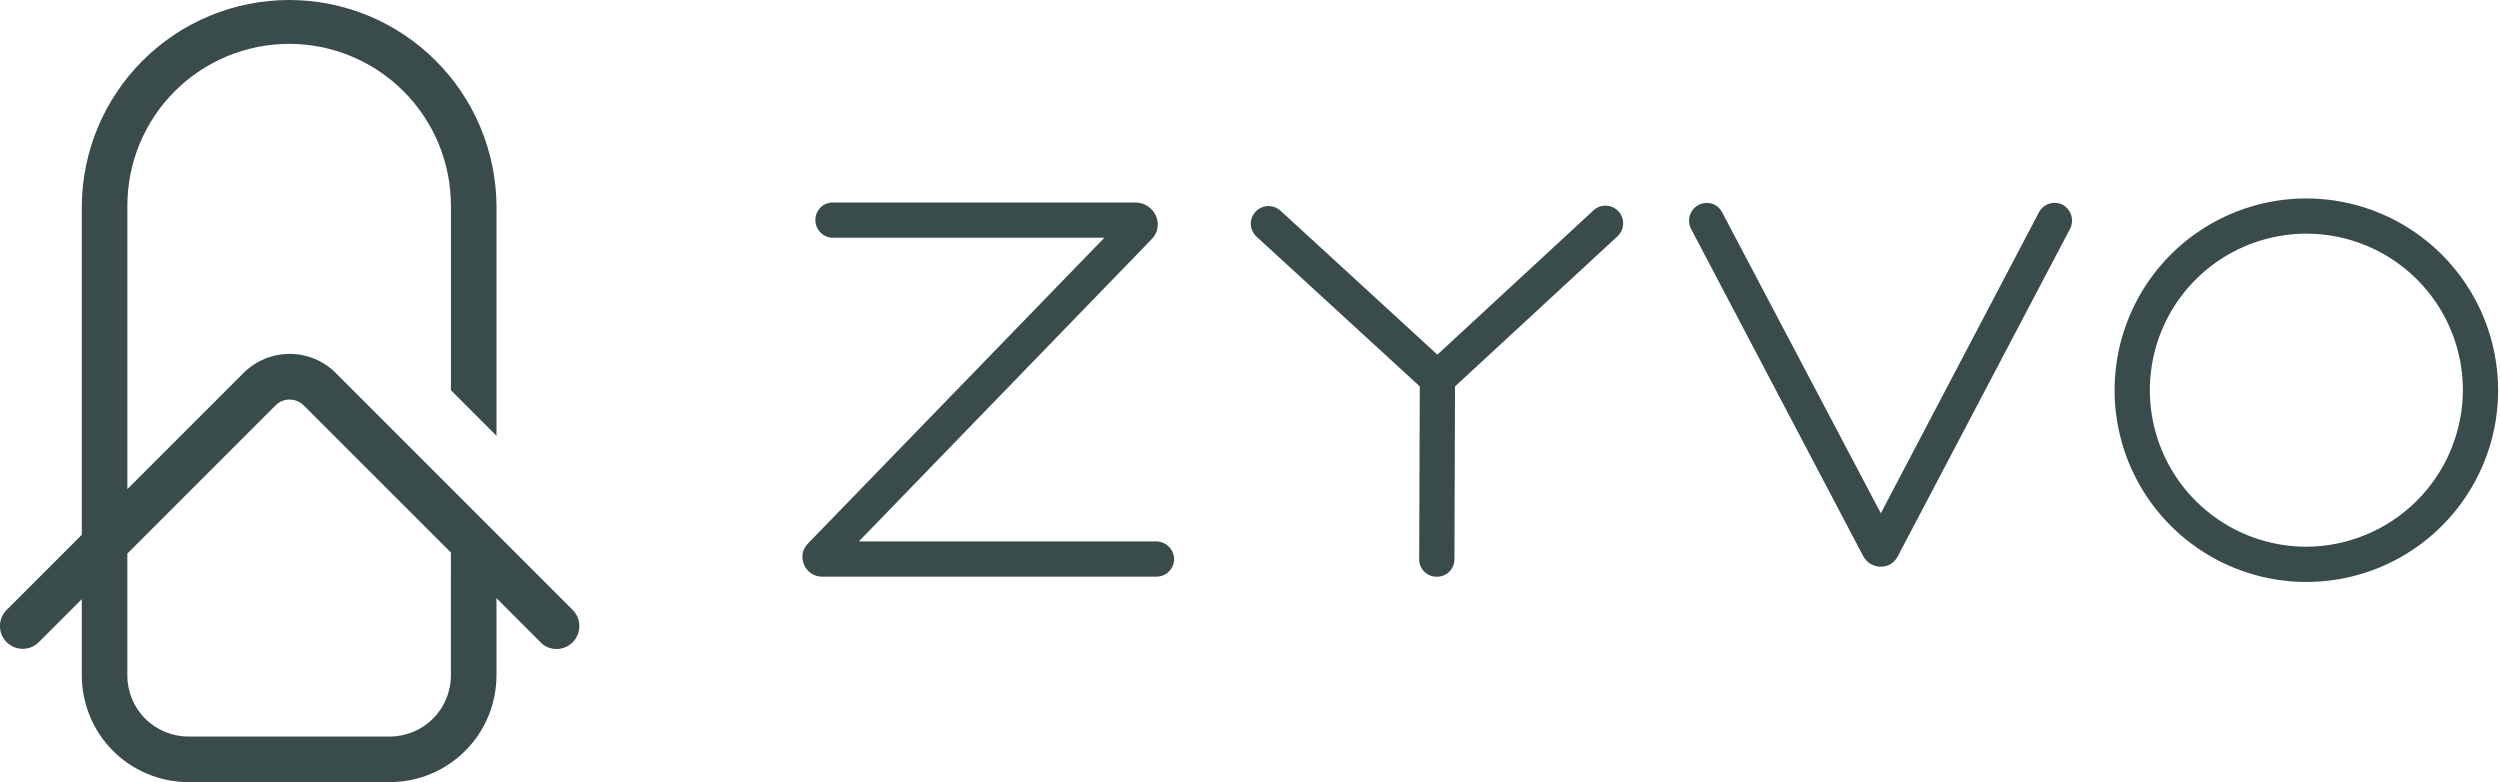 <svg width="179" height="56" viewBox="0 0 179 56" fill="none" xmlns="http://www.w3.org/2000/svg">
<path d="M82.815 38.765H61.494L82.437 17.149C82.658 16.937 82.809 16.662 82.869 16.361C82.929 16.06 82.896 15.748 82.773 15.467C82.648 15.18 82.442 14.936 82.181 14.764C81.92 14.593 81.614 14.501 81.301 14.5H59.643C59.476 14.497 59.311 14.528 59.156 14.59C59.002 14.652 58.861 14.745 58.744 14.863C58.626 14.981 58.533 15.121 58.471 15.276C58.408 15.43 58.378 15.596 58.381 15.762C58.382 16.097 58.515 16.417 58.752 16.654C58.988 16.89 59.309 17.023 59.643 17.024H79.072L57.872 38.892C57.665 39.087 57.526 39.343 57.473 39.623C57.42 39.902 57.457 40.191 57.578 40.448C57.687 40.701 57.869 40.916 58.1 41.066C58.332 41.216 58.602 41.293 58.878 41.289H82.807C83.141 41.288 83.462 41.155 83.698 40.919C83.935 40.682 84.068 40.362 84.069 40.027C84.061 39.695 83.925 39.379 83.69 39.144C83.456 38.909 83.139 38.773 82.807 38.765H82.815Z" fill="#3A4B4C"/>
<path d="M114.061 15.091L102.917 25.392L91.689 15.091C91.565 14.977 91.42 14.889 91.261 14.831C91.103 14.774 90.935 14.748 90.767 14.756C90.599 14.764 90.434 14.805 90.282 14.877C90.129 14.949 89.993 15.05 89.881 15.175C89.659 15.422 89.544 15.745 89.56 16.076C89.576 16.406 89.721 16.717 89.965 16.942L101.656 27.666L101.614 40.029C101.61 40.196 101.641 40.362 101.703 40.516C101.766 40.671 101.858 40.811 101.976 40.929C102.094 41.047 102.234 41.139 102.389 41.202C102.543 41.264 102.709 41.295 102.876 41.291C103.042 41.295 103.208 41.264 103.362 41.202C103.517 41.139 103.657 41.047 103.775 40.929C103.893 40.811 103.986 40.671 104.048 40.516C104.11 40.362 104.141 40.196 104.138 40.029L104.18 27.666L115.787 16.942C115.914 16.83 116.018 16.694 116.092 16.541C116.166 16.389 116.208 16.223 116.217 16.054C116.225 15.885 116.2 15.715 116.142 15.556C116.084 15.397 115.994 15.251 115.879 15.127C115.763 15.003 115.624 14.904 115.469 14.835C115.315 14.765 115.148 14.728 114.978 14.725C114.809 14.722 114.641 14.752 114.483 14.815C114.326 14.878 114.183 14.972 114.063 15.091H114.061Z" fill="#3A4B4C"/>
<path d="M147.704 14.671C147.555 14.592 147.392 14.544 147.224 14.528C147.057 14.513 146.888 14.532 146.727 14.583C146.567 14.634 146.418 14.716 146.29 14.825C146.161 14.934 146.056 15.068 145.98 15.218L134.667 36.75L123.312 15.218C123.239 15.07 123.138 14.938 123.013 14.829C122.889 14.721 122.743 14.639 122.587 14.588C122.43 14.537 122.264 14.518 122.1 14.533C121.936 14.547 121.776 14.594 121.63 14.671C121.48 14.747 121.346 14.852 121.237 14.981C121.128 15.109 121.046 15.258 120.995 15.418C120.944 15.579 120.926 15.748 120.941 15.915C120.956 16.083 121.004 16.246 121.083 16.395L133.405 39.819C133.526 40.048 133.708 40.24 133.93 40.374C134.153 40.507 134.407 40.577 134.667 40.576C134.921 40.576 135.17 40.506 135.385 40.372C135.601 40.238 135.775 40.047 135.887 39.819L148.209 16.395C148.365 16.098 148.4 15.752 148.306 15.43C148.212 15.109 147.996 14.836 147.704 14.671Z" fill="#3A4B4C"/>
<path fill-rule="evenodd" clip-rule="evenodd" d="M178.866 27.959C178.862 30.673 178.054 33.325 176.543 35.58C175.033 37.835 172.888 39.591 170.38 40.628C167.872 41.664 165.113 41.935 162.451 41.404C159.789 40.873 157.345 39.566 155.426 37.647C153.507 35.728 152.199 33.283 151.669 30.621C151.139 27.96 151.409 25.201 152.446 22.692C153.483 20.184 155.239 18.04 157.494 16.529C159.749 15.019 162.401 14.211 165.115 14.207C166.921 14.207 168.71 14.562 170.378 15.253C172.047 15.944 173.563 16.957 174.84 18.234C176.117 19.511 177.13 21.027 177.821 22.696C178.511 24.365 178.867 26.153 178.866 27.959ZM176.343 27.959C176.347 25.742 175.694 23.575 174.466 21.729C173.238 19.884 171.491 18.444 169.444 17.592C167.398 16.74 165.145 16.514 162.971 16.942C160.796 17.371 158.797 18.434 157.227 19.999C155.656 21.563 154.585 23.558 154.149 25.731C153.712 27.904 153.93 30.158 154.774 32.207C155.619 34.257 157.052 36.01 158.893 37.245C160.733 38.48 162.899 39.141 165.115 39.145C168.084 39.139 170.93 37.959 173.033 35.864C175.136 33.769 176.326 30.927 176.343 27.959Z" fill="#3A4B4C"/>
<path fill-rule="evenodd" clip-rule="evenodd" d="M39.836 46.466C39.622 46.468 39.41 46.425 39.214 46.341C39.017 46.257 38.84 46.133 38.694 45.977L35.548 42.831V48.378C35.542 50.401 34.734 52.34 33.301 53.768C31.868 55.197 29.927 55.999 27.904 55.999H13.478C11.458 55.994 9.522 55.19 8.094 53.762C6.666 52.334 5.862 50.398 5.857 48.378V42.901L2.781 45.977C2.475 46.283 2.06 46.455 1.627 46.455C1.195 46.455 0.78 46.283 0.474 45.977C0.168 45.671 -0.004 45.256 -0.004 44.824C-0.004 44.391 0.168 43.976 0.474 43.67L5.858 38.286V14.724C5.89 10.808 7.468 7.063 10.249 4.305C13.029 1.547 16.787 0 20.703 0C24.62 0 28.377 1.547 31.158 4.305C33.938 7.063 35.517 10.808 35.549 14.724V31.201L32.286 27.938V14.724C32.286 11.652 31.066 8.706 28.893 6.534C26.721 4.362 23.775 3.141 20.703 3.141C17.631 3.141 14.685 4.362 12.512 6.534C10.34 8.706 9.12 11.652 9.12 14.724V35.024L17.44 26.704C18.316 25.83 19.502 25.338 20.74 25.338C21.977 25.338 23.164 25.83 24.04 26.704L41.006 43.671C41.234 43.901 41.389 44.194 41.452 44.512C41.514 44.83 41.481 45.16 41.356 45.459C41.232 45.759 41.021 46.014 40.752 46.195C40.482 46.375 40.165 46.471 39.841 46.471L39.836 46.466ZM32.285 39.566L21.726 29.01C21.461 28.752 21.105 28.608 20.735 28.608C20.366 28.608 20.01 28.752 19.745 29.01L9.118 39.637V48.377C9.12 49.532 9.58 50.64 10.397 51.456C11.213 52.273 12.321 52.733 13.476 52.735H27.902C29.061 52.738 30.173 52.28 30.994 51.463C31.816 50.646 32.279 49.536 32.283 48.377L32.285 39.566Z" fill="#3A4B4C"/>
</svg>
